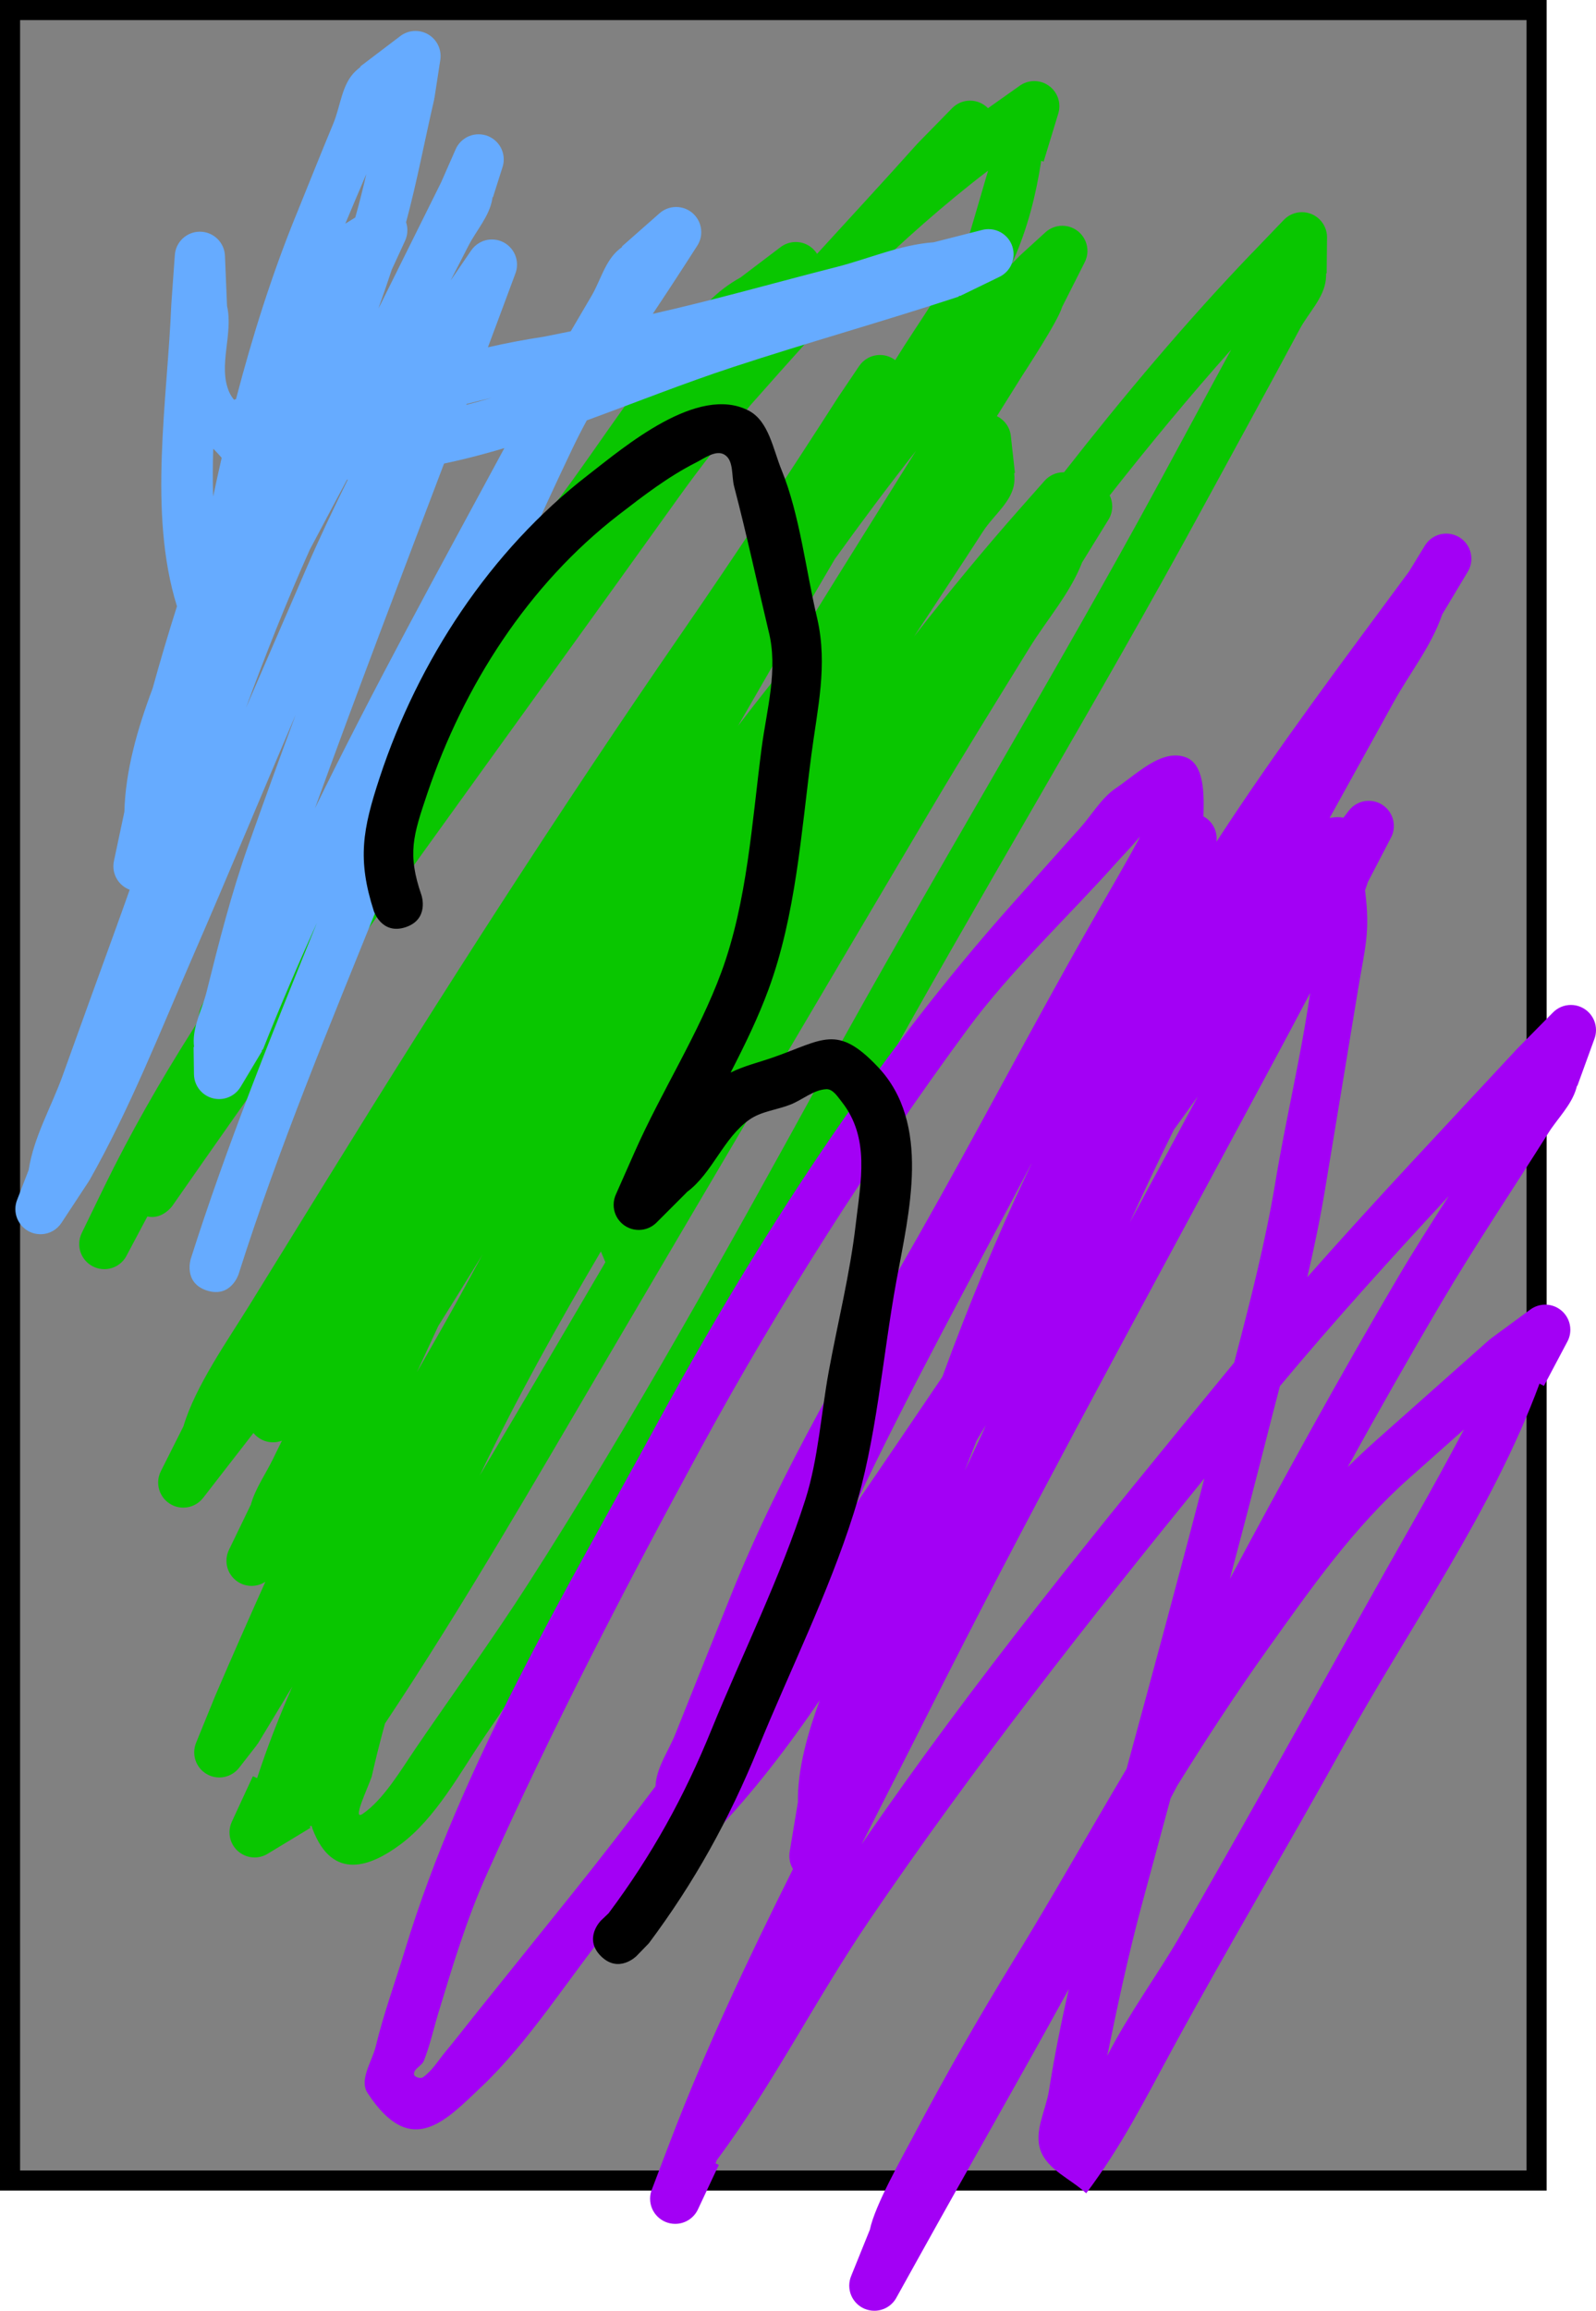 <svg version="1.1" xmlns="http://www.w3.org/2000/svg" xmlns:xlink="http://www.w3.org/1999/xlink" width="158.916" height="229.959" viewBox="0,0,158.916,229.959"><g transform="translate(-163,-71)"><g data-paper-data="{&quot;isPaintingLayer&quot;:true}" fill-rule="nonzero" stroke-linecap="butt" stroke-linejoin="miter" stroke-miterlimit="10" stroke-dasharray="" stroke-dashoffset="0" style="mix-blend-mode: normal"><path d="M164,288v-216h152v216z" fill="#818181" stroke="#000000" stroke-width="2"/><path d="M287.689,96.159l3.139,-3.272c0.455,-0.476 1.097,-0.772 1.807,-0.772c1.381,0 2.5,1.119 2.5,2.5c0,0.01 -0,0.02 -0,0.03l-0.037,3.558l-0.052,-0.001c0.001,0.2 -0.008,0.401 -0.028,0.603c-0.19,1.858 -1.729,3.311 -2.609,4.959c-3.14,5.88 -6.363,11.718 -9.545,17.575c-10.794,19.875 -22.6,39.2 -33.493,59.026c-11.84,21.55 -24.182,43.054 -38.058,63.352c-2.461,3.599 -4.883,8.207 -8.474,10.86c-2.822,2.085 -6.702,3.754 -8.719,-1.569c-0.039,-0.103 -0.072,-0.207 -0.1,-0.312l-0.181,0.062l0.083,0.137l-4.242,2.57c-0.385,0.243 -0.841,0.383 -1.33,0.383c-1.381,0 -2.5,-1.119 -2.5,-2.5c0,-0.394 0.091,-0.766 0.253,-1.098l2.077,-4.49l0.422,0.195c0.999,-3.084 2.196,-6.111 3.501,-9.104c-1.512,2.505 -3.42,5.664 -3.43,5.673c-0.036,0.035 -0.073,0.069 -0.11,0.103l0.022,0.017l-1.76,2.26c-0.457,0.598 -1.177,0.984 -1.988,0.984c-1.381,0 -2.5,-1.119 -2.5,-2.5c0,-0.354 0.073,-0.69 0.206,-0.995l1.865,-4.578l0.006,0.003l0.003,-0.024c1.634,-3.809 3.307,-7.601 5.006,-11.382c-0.395,0.261 -0.868,0.412 -1.376,0.412c-1.381,0 -2.5,-1.119 -2.5,-2.5c0,-0.409 0.098,-0.795 0.273,-1.136l2.157,-4.454c0.444,-1.607 1.453,-3 2.18,-4.5c0.302,-0.623 0.607,-1.244 0.916,-1.862c-0.277,0.106 -0.578,0.164 -0.893,0.164c-0.785,0 -1.486,-0.362 -1.945,-0.929c-0.898,1.157 -1.796,2.315 -2.694,3.472l-2.303,2.969c-0.457,0.6 -1.179,0.988 -1.991,0.988c-1.381,0 -2.5,-1.119 -2.5,-2.5c0,-0.422 0.105,-0.82 0.29,-1.169l2.226,-4.421c1.172,-3.963 4.406,-8.551 6.552,-12.025c2.627,-4.254 5.257,-8.507 7.885,-12.76c11.37,-18.4 22.966,-36.478 35.253,-54.282c5.336,-7.731 10.491,-15.536 15.562,-23.444l0.026,-0.018l-0.009,-0.006l1.992,-2.951c0.446,-0.682 1.217,-1.133 2.093,-1.133c0.571,0 1.098,0.192 1.519,0.514c2.382,-3.858 5.365,-7.843 7.186,-11.936c0.194,-0.437 1.29,-4.317 2.062,-6.925c-4.385,3.351 -8.543,7.051 -12.542,10.939c-3.646,4.045 -7.307,8.08 -10.908,12.165c-0.081,0.092 -0.161,0.183 -0.242,0.275c-2.512,3.009 -4.929,6.078 -7.186,9.234c-16.793,23.442 -33.858,46.726 -50.331,70.392c0,0 -0.988,1.42 -2.501,1.075l-2.057,3.871c-0.412,0.815 -1.257,1.373 -2.232,1.373c-1.381,0 -2.5,-1.119 -2.5,-2.5c0,-0.41 0.099,-0.797 0.274,-1.139l2.163,-4.451c2.642,-5.432 5.627,-10.627 8.861,-15.73c0.207,-0.326 0.414,-0.653 0.621,-0.979c-0.008,-0.082 -0.012,-0.165 -0.012,-0.249c0,-0.417 0.102,-0.809 0.282,-1.155l1.435,-2.897l0.071,0.035l0.025,-0.211c2.418,-3.394 4.953,-6.657 7.531,-9.915c8.295,-12.527 16.888,-24.776 26.021,-36.825c4.982,-6.572 9.605,-14.25 15.327,-20.181c1.045,-1.083 2.122,-1.865 3.254,-2.495l3.966,-3.005c0.423,-0.327 0.953,-0.522 1.529,-0.522c0.895,0 1.681,0.471 2.122,1.178c3.35,-3.67 6.719,-7.306 9.988,-10.964l0.054,-0.028l-0.014,-0.014l3.417,-3.488c0.454,-0.464 1.087,-0.752 1.787,-0.752c0.701,0 1.334,0.288 1.788,0.753c0.091,-0.065 0.182,-0.13 0.273,-0.194l2.866,-2.029c0.412,-0.3 0.92,-0.477 1.469,-0.477c1.381,0 2.5,1.119 2.5,2.5c0,0.274 -0.044,0.538 -0.126,0.785l-1.442,4.727l-0.24,-0.073c-0.519,3.376 -1.341,6.678 -2.785,9.925c-0.05,0.112 -0.1,0.224 -0.151,0.336c0.269,-0.278 0.539,-0.555 0.81,-0.832l0.069,-0.03l-0.017,-0.019l2.486,-2.263c0.445,-0.408 1.038,-0.657 1.689,-0.657c1.381,0 2.5,1.119 2.5,2.5c0,0.424 -0.105,0.823 -0.292,1.173l-2.234,4.417c-0.388,1.39 -3.783,6.532 -4,6.88c-0.829,1.326 -1.659,2.652 -2.489,3.977c0.763,0.372 1.308,1.121 1.393,2.004l0.401,3.643l-0.071,0.008c0.029,0.283 0.036,0.568 0.015,0.857c-0.144,1.946 -2.059,3.317 -3.118,4.956c-2.26,3.5 -4.565,6.971 -6.859,10.449c3.396,-4.343 6.905,-8.612 10.593,-12.779l2.389,-2.699c0.458,-0.523 1.131,-0.853 1.88,-0.853c0.02,0 0.041,0 0.061,0.001c5.932,-7.58 12.115,-14.94 18.741,-21.85zM201.335,242.518c-0.483,1.752 -0.927,3.518 -1.329,5.299c-0.414,1.202 -1.968,4.414 -0.913,3.704c2.087,-1.405 3.859,-4.427 5.272,-6.498c3.735,-5.476 7.661,-10.861 11.24,-16.439c10.485,-16.341 20.038,-33.614 29.385,-50.626c10.889,-19.819 22.692,-39.136 33.481,-59.005c2.381,-4.384 4.736,-8.783 7.124,-13.164c-4.184,4.691 -8.199,9.551 -12.101,14.512c0.162,0.331 0.252,0.703 0.252,1.096c0,0.495 -0.144,0.957 -0.393,1.346l-2.604,4.222c-1.206,3.108 -3.499,5.674 -5.249,8.512c-3.33,5.4 -6.68,10.785 -9.912,16.244c-10.776,18.199 -21.526,36.413 -32.241,54.648c-7.168,12.199 -14.198,24.406 -22.012,36.149zM254.207,115.865c-2.772,3.519 -5.45,7.114 -8.084,10.774c-3.246,5.515 -6.449,11.057 -9.642,16.606c1.088,-1.425 2.191,-2.834 3.302,-4.233c4.239,-6.846 8.498,-13.68 12.772,-20.508c0.551,-0.88 1.101,-1.76 1.652,-2.639zM211.034,195.871c-1.454,2.371 -2.918,4.736 -4.396,7.091c-0.707,1.529 -1.415,3.057 -2.123,4.586c1.805,-3.138 3.595,-6.283 5.315,-9.462c0.4,-0.739 0.802,-1.478 1.204,-2.215zM223.278,196.607l-0.449,-1.066c-4.284,7.273 -8.415,14.671 -12.056,22.281c2.773,-4.641 5.515,-9.308 8.264,-13.986c1.415,-2.409 2.829,-4.818 4.242,-7.228z" fill="#09c600" stroke="none" stroke-width="0.5"/><path d="M244.63,240.191c-3.191,4.687 -6.623,9.154 -10.462,13.186l-2.326,2.436c-0.455,0.479 -1.099,0.777 -1.812,0.777c-0.436,0 -0.845,-0.111 -1.202,-0.307c-1.708,2.218 -3.437,4.42 -5.19,6.603c-4.083,5.082 -7.945,11.278 -12.671,15.755c-3.605,3.415 -7.039,7.273 -11.37,0.645c-0.862,-1.319 0.452,-3.123 0.821,-4.655c0.781,-3.241 1.935,-6.38 2.905,-9.569c5.609,-18.444 15.928,-35.534 25.097,-52.38c9.926,-18.236 21.641,-36.362 35.475,-51.841c2.221,-2.485 4.437,-4.976 6.663,-7.456c1.187,-1.323 2.096,-2.968 3.57,-3.962c2.085,-1.405 4.506,-3.893 6.885,-3.081c1.946,0.664 1.877,3.795 1.814,5.901c0.783,0.422 1.315,1.25 1.315,2.202c0,0.113 -0.008,0.225 -0.022,0.334c5.998,-9.239 12.697,-18.128 19.18,-26.904l1.552,-2.537c0.435,-0.738 1.237,-1.234 2.156,-1.234c1.381,0 2.5,1.119 2.5,2.5c0,0.485 -0.138,0.937 -0.377,1.32l-2.527,4.219c-1.072,3.141 -3.215,5.807 -4.822,8.71c-2.131,3.849 -4.258,7.702 -6.39,11.551c0.465,-0.098 0.925,-0.116 1.372,-0.027l0.527,-0.685c0.456,-0.605 1.181,-0.996 1.997,-0.996c1.381,0 2.5,1.119 2.5,2.5c0,0.434 -0.11,0.841 -0.305,1.197l-2.285,4.393c-0.085,0.275 -0.178,0.546 -0.278,0.814c0.539,4.239 -0.006,5.662 -0.718,10.006c-1.078,6.579 -2.173,13.155 -3.259,19.733c-0.487,2.94 -1.095,5.856 -1.769,8.758c6.816,-7.721 13.891,-15.183 20.922,-22.759l0.035,-0.021l-0.007,-0.007l3.513,-3.556c0.453,-0.459 1.083,-0.744 1.78,-0.744c1.381,0 2.5,1.119 2.5,2.5c0,0.32 -0.06,0.626 -0.17,0.908l-1.687,4.645l-0.033,-0.012c-0.023,0.086 -0.047,0.173 -0.072,0.259c-0.49,1.686 -1.864,2.976 -2.798,4.463c-3.53,5.614 -7.263,11.14 -10.632,16.852c-3.187,5.403 -6.286,10.866 -9.327,16.366c0.928,-0.915 1.876,-1.805 2.846,-2.67c3.767,-3.347 7.534,-6.693 11.303,-10.038l0.112,-0.044l-0.02,-0.027l3.921,-2.878c0.418,-0.314 0.938,-0.501 1.501,-0.501c1.381,0 2.5,1.119 2.5,2.5c0,0.44 -0.114,0.854 -0.313,1.213l-2.319,4.376l-0.436,-0.231c-4.666,12.67 -13.004,24.295 -19.488,36.003c-5.633,10.171 -11.611,20.176 -17.159,30.388c-2.772,5.103 -4.967,9.49 -8.492,14.188c-1.515,-1.423 -3.838,-2.315 -4.545,-4.27c-0.683,-1.889 0.528,-3.983 0.841,-5.967c0.539,-3.415 1.212,-6.763 1.975,-10.092c-4.848,8.833 -9.855,17.549 -14.75,26.363l-2.404,4.327c-0.42,0.791 -1.252,1.329 -2.21,1.329c-1.381,0 -2.5,-1.119 -2.5,-2.5c0,-0.351 0.072,-0.686 0.203,-0.989l1.852,-4.584c0.489,-2.404 3.203,-7.176 4.319,-9.288c3.156,-5.97 6.454,-11.746 9.987,-17.5c3.765,-6.132 7.423,-12.628 11.254,-19.075c2.617,-9.622 5.239,-19.243 7.74,-28.895c-11.606,14.264 -23.013,28.772 -33.351,43.969c-5.372,7.898 -9.584,16.33 -15.204,23.895c-0.005,0.012 -0.009,0.024 -0.014,0.036l-0.1,0.264l0.325,0.152l-2.054,4.377c-0.388,0.877 -1.266,1.489 -2.287,1.489c-1.381,0 -2.5,-1.119 -2.5,-2.5c0,-0.334 0.065,-0.653 0.184,-0.944l1.76,-4.619c3.548,-9.311 7.823,-18.325 12.284,-27.251c-0.232,-0.379 -0.365,-0.825 -0.365,-1.302c0,-0.156 0.014,-0.308 0.042,-0.456l0.812,-4.886c-0.05,-3.314 0.99,-6.903 2.18,-10.164zM293.449,169.828c-2.554,4.857 -5.175,9.679 -7.773,14.512c-10.249,19.065 -20.66,38.04 -30.377,57.382c-2.147,4.274 -4.335,8.536 -6.502,12.81c11.174,-16.317 23.805,-31.747 36.306,-46.977c0.262,-0.319 0.524,-0.637 0.787,-0.955c1.567,-5.985 3.116,-11.978 4.121,-18.077c1.011,-6.119 2.544,-12.443 3.438,-18.696zM228.264,248.776c0.007,-0.093 0.015,-0.186 0.025,-0.278c0.179,-1.76 1.302,-3.289 1.957,-4.932c1.852,-4.644 3.721,-9.282 5.582,-13.923c5.007,-12.479 12.026,-24.055 18.654,-35.722c5.747,-10.115 11.12,-20.438 16.875,-30.55c1.634,-2.871 3.322,-5.712 4.904,-8.613c0.091,-0.167 0.178,-0.338 0.262,-0.509c-0.982,1.136 -1.952,2.149 -2.235,2.467c-4.91,5.52 -10.628,10.827 -15,16.775c-9.626,13.096 -18.713,27.321 -26.475,41.581c-7.615,13.99 -14.803,27.855 -21.319,42.39c-2.039,4.548 -3.391,9.072 -4.838,13.837c-0.484,1.595 -0.832,3.237 -1.453,4.784c-0.202,0.503 -0.956,0.752 -0.985,1.293c-0.017,0.32 0.636,0.528 0.899,0.344c0.925,-0.647 1.518,-1.672 2.24,-2.539c1.02,-1.224 1.99,-2.49 2.987,-3.734c3.128,-3.901 6.263,-7.796 9.395,-11.693c2.889,-3.594 5.712,-7.24 8.484,-10.926l0.004,-0.03l0.017,0.002c0.006,-0.008 0.013,-0.017 0.019,-0.025zM265.669,186.903c0.017,-0.044 0.035,-0.089 0.052,-0.133c-5.9,11.248 -12.149,22.524 -17.596,34.066c2.914,-4.263 5.81,-8.541 8.706,-12.817c2.541,-6.937 5.34,-13.736 8.436,-20.279c0.132,-0.28 0.266,-0.559 0.402,-0.838zM307.253,190.028c-5.733,6.187 -11.393,12.422 -16.81,18.917c-0.428,1.639 -0.855,3.279 -1.271,4.92c-1.208,4.764 -2.451,9.519 -3.714,14.269c5.417,-10.124 10.943,-20.187 16.761,-30.051c1.605,-2.721 3.318,-5.391 5.035,-8.055zM280.248,248.652c-0.229,0.434 -0.457,0.867 -0.686,1.301c-0.966,3.553 -1.93,7.107 -2.886,10.663c-1.345,5.004 -2.4,9.956 -3.426,14.977c2.112,-4.139 5.063,-8.175 7.058,-11.611c8.053,-13.875 15.697,-27.989 23.637,-41.933c1.661,-2.917 3.251,-5.842 4.826,-8.794c-1.801,1.601 -3.603,3.201 -5.404,4.802c-5.629,4.982 -9.856,11.051 -14.208,17.146c-3.117,4.365 -6.058,8.874 -8.909,13.45zM261.168,212.815c-0.31,0.516 -0.62,1.035 -0.929,1.555c-0.396,1.005 -0.791,2.01 -1.188,3.015c0.554,-1.182 1.108,-2.363 1.662,-3.546c0.152,-0.341 0.303,-0.683 0.455,-1.024zM282.271,180.112c-0.798,1.101 -1.592,2.204 -2.384,3.31c-1.519,3.053 -2.976,6.14 -4.394,9.246c2.26,-4.185 4.522,-8.369 6.777,-12.556z" fill="#a300f5" stroke="none" stroke-width="0.5"/><path d="M192.422,92.556c1.254,-3.088 2.485,-6.186 3.767,-9.263c0.726,-1.742 0.837,-3.921 2.215,-5.211c0.162,-0.152 0.33,-0.295 0.503,-0.431l-0.03,-0.04l3.964,-3.008c0.423,-0.328 0.954,-0.523 1.53,-0.523c1.381,0 2.5,1.119 2.5,2.5c0,0.145 -0.012,0.287 -0.036,0.425l-0.581,3.775l-0.025,-0.004l0.009,0.098c-0.945,4.055 -1.715,8.217 -2.805,12.243c0.084,0.251 0.13,0.519 0.13,0.798c0,0.393 -0.091,0.765 -0.252,1.096l-1.253,2.716c-0.016,0.036 -0.033,0.071 -0.049,0.107c-0.423,1.293 -0.869,2.581 -1.331,3.867c0.078,-0.149 0.156,-0.299 0.233,-0.448c2.002,-4.031 4.004,-8.063 6.006,-12.094l1.43,-3.25c0.375,-0.907 1.269,-1.546 2.311,-1.546c1.381,0 2.5,1.119 2.5,2.5c0,0.284 -0.047,0.557 -0.135,0.812l-0.938,2.956l-0.039,-0.012c-0.01,0.07 -0.021,0.139 -0.033,0.209c-0.297,1.711 -1.581,3.092 -2.373,4.637c-0.59,1.15 -1.18,2.3 -1.77,3.449l2.027,-2.964c0.448,-0.674 1.214,-1.119 2.084,-1.119c1.381,0 2.5,1.119 2.5,2.5c0,0.327 -0.063,0.639 -0.177,0.925l-1.225,3.295c-0.497,1.338 -0.996,2.675 -1.497,4.011c1.811,-0.407 3.633,-0.764 5.487,-1.039c0.921,-0.182 1.842,-0.367 2.762,-0.554c0.685,-1.17 1.373,-2.339 2.061,-3.508c0.913,-1.551 1.36,-3.503 2.751,-4.645c0.103,-0.084 0.208,-0.166 0.314,-0.246l-0.036,-0.041l3.743,-3.298c0.442,-0.393 1.024,-0.632 1.661,-0.632c1.381,0 2.5,1.119 2.5,2.5c0,0.512 -0.154,0.988 -0.418,1.385l-1.39,2.157c-0.987,1.532 -2.003,3.059 -3.019,4.592c6.124,-1.374 12.192,-3.111 18.274,-4.657c3.231,-0.821 6.367,-2.227 9.692,-2.464l4.791,-1.218c0.213,-0.059 0.438,-0.091 0.67,-0.091c1.381,0 2.5,1.119 2.5,2.5c0,1.009 -0.597,1.878 -1.458,2.273l-3.884,1.886l-0.026,-0.054l-0.128,0.122c-7.435,2.446 -14.977,4.55 -22.41,6.991c-4.888,1.605 -9.718,3.532 -14.591,5.312c-0.514,0.95 -1.006,1.911 -1.469,2.883c-7.014,14.662 -13.027,29.805 -19.102,44.873c-4.954,12.286 -10.096,24.583 -14.101,37.217c0,0 -0.756,2.383 -3.139,1.627c-2.383,-0.756 -1.627,-3.139 -1.627,-3.139c3.601,-11.345 8.097,-22.422 12.567,-33.461c-1.88,4.144 -3.678,8.334 -5.368,12.587l-0.151,0.146l0.054,0.032l-2.109,3.523c-0.431,0.75 -1.241,1.256 -2.169,1.256c-1.371,0 -2.484,-1.103 -2.5,-2.47l-0.037,-2.714l0.045,-0.001c-0.012,-0.107 -0.022,-0.215 -0.028,-0.324c-0.099,-1.772 0.849,-3.446 1.278,-5.168c1.24,-4.973 2.465,-9.803 4.178,-14.637c1.532,-4.323 3.099,-8.632 4.689,-12.932c-3.411,7.969 -6.727,15.985 -10.18,23.916c-3.286,7.55 -6.293,15.235 -10.348,22.406l-0.067,0.056l0.022,0.014l-2.727,4.143c-0.444,0.697 -1.223,1.159 -2.11,1.159c-1.381,0 -2.5,-1.119 -2.5,-2.5c0,-0.338 0.067,-0.661 0.189,-0.955l1.137,-2.939c0.504,-3.285 2.253,-6.253 3.379,-9.38c1.696,-4.707 3.391,-9.414 5.105,-14.115c0.531,-1.458 1.055,-2.922 1.575,-4.391c-0.949,-0.355 -1.624,-1.27 -1.624,-2.342c0,-0.197 0.023,-0.388 0.066,-0.572l1.028,-4.839c0.107,-4.093 1.287,-8.232 2.811,-12.28c0.758,-2.746 1.568,-5.47 2.426,-8.177c-2.902,-9.312 -0.942,-20.527 -0.563,-30.072l0.016,-0.039l-0.013,-0.001l0.346,-4.824c0.082,-1.307 1.167,-2.342 2.495,-2.342c1.35,0 2.45,1.07 2.498,2.409l0.207,4.983l-0,0c0,0 0,0.001 0,0.001c0.643,2.776 -0.919,5.929 0.207,8.546c0.125,0.29 0.293,0.55 0.49,0.792l0.199,-0.08c1.622,-6.22 3.558,-12.343 5.918,-18.156zM199.475,88.321c-0.698,1.645 -1.408,3.286 -2.091,4.937l0.991,-0.616c0.406,-1.424 0.764,-2.869 1.099,-4.321zM213.222,115.594c-1.22,0.362 -2.445,0.7 -3.679,1.006c-0.765,0.19 -1.542,0.367 -2.328,0.532c-4.335,11.422 -8.7,22.828 -12.858,34.32c5.817,-11.929 12.219,-23.559 18.562,-35.299c0.101,-0.186 0.202,-0.373 0.303,-0.559zM197.63,118.729c-0.025,0.004 -0.051,0.007 -0.076,0.011c-1.235,2.313 -2.474,4.628 -3.704,6.951c-2.308,5.141 -4.391,10.419 -6.36,15.755c2.035,-4.695 4.069,-9.389 6.104,-14.084c1.266,-2.919 2.629,-5.787 4.036,-8.633zM184.231,115.653c-0.05,1.598 -0.061,3.189 -0.007,4.763c0.272,-1.284 0.554,-2.569 0.849,-3.853c-0.064,-0.077 -0.129,-0.153 -0.194,-0.226c-0.208,-0.232 -0.426,-0.459 -0.647,-0.684zM209.461,111.202c-0.011,0.028 -0.021,0.057 -0.032,0.085c0.853,-0.221 1.703,-0.455 2.549,-0.701c-0.841,0.196 -1.679,0.402 -2.517,0.616z" fill="#66abff" stroke="none" stroke-width="0.5"/><path d="M222.832,265.668c-1.768,-1.768 0,-3.536 0,-3.536l0.766,-0.729c4.314,-5.77 7.533,-11.604 10.255,-18.294c3.077,-7.554 6.873,-15.143 9.348,-22.91c1.268,-3.98 1.567,-8.616 2.319,-12.721c0.883,-4.816 2.119,-9.727 2.681,-14.59c0.503,-4.352 1.453,-8.646 -1.403,-12.256c-0.408,-0.515 -0.877,-1.276 -1.533,-1.238c-1.286,0.073 -2.352,1.052 -3.549,1.526c-1.353,0.536 -2.907,0.668 -4.098,1.503c-2.589,1.814 -3.661,5.29 -6.192,7.185c-0.022,0.017 -0.045,0.034 -0.067,0.05l0.01,0.01l-3,3c-0.452,0.452 -1.077,0.732 -1.768,0.732c-1.381,0 -2.5,-1.119 -2.5,-2.5c0,-0.38 0.085,-0.739 0.236,-1.061l1.874,-4.234c2.642,-5.969 6.373,-11.76 8.619,-17.866c2.579,-7.014 3.042,-14.905 3.999,-22.246c0.511,-3.92 1.688,-7.864 0.691,-11.727c-1.143,-4.776 -2.173,-9.599 -3.421,-14.348c-0.28,-1.066 -0.016,-2.586 -0.953,-3.166c-0.845,-0.524 -1.988,0.345 -2.875,0.794c-2.752,1.396 -5.225,3.302 -7.668,5.188c-9.016,6.962 -15.451,17.038 -19.049,27.712c-1.422,4.218 -2.015,6.022 -0.581,10.162c0,0 0.791,2.372 -1.581,3.162c-2.372,0.791 -3.162,-1.581 -3.162,-1.581c-1.674,-5.177 -1.124,-8.155 0.581,-13.325c3.825,-11.594 10.988,-22.561 20.737,-30.088c3.554,-2.744 10.923,-9.075 16.01,-6.405c1.99,1.045 2.413,3.821 3.263,5.902c1.825,4.466 2.437,10.128 3.562,14.828c1.046,4.629 0.013,8.868 -0.596,13.537c-1.008,7.728 -1.551,15.945 -4.265,23.325c-1.033,2.81 -2.371,5.553 -3.774,8.275c1.329,-0.663 2.829,-1.017 4.237,-1.51c4.987,-1.748 6.352,-3.348 10.418,0.938c5.374,5.664 3.091,14.528 1.839,21.377c-1.37,7.491 -1.952,15.799 -4.242,23.056c-2.503,7.935 -6.376,15.686 -9.517,23.395c-2.888,7.08 -6.31,13.288 -10.881,19.401l-1.234,1.271c0,0 -1.768,1.768 -3.536,0z" fill="#000000" stroke="none" stroke-width="0.5"/></g></g></svg>